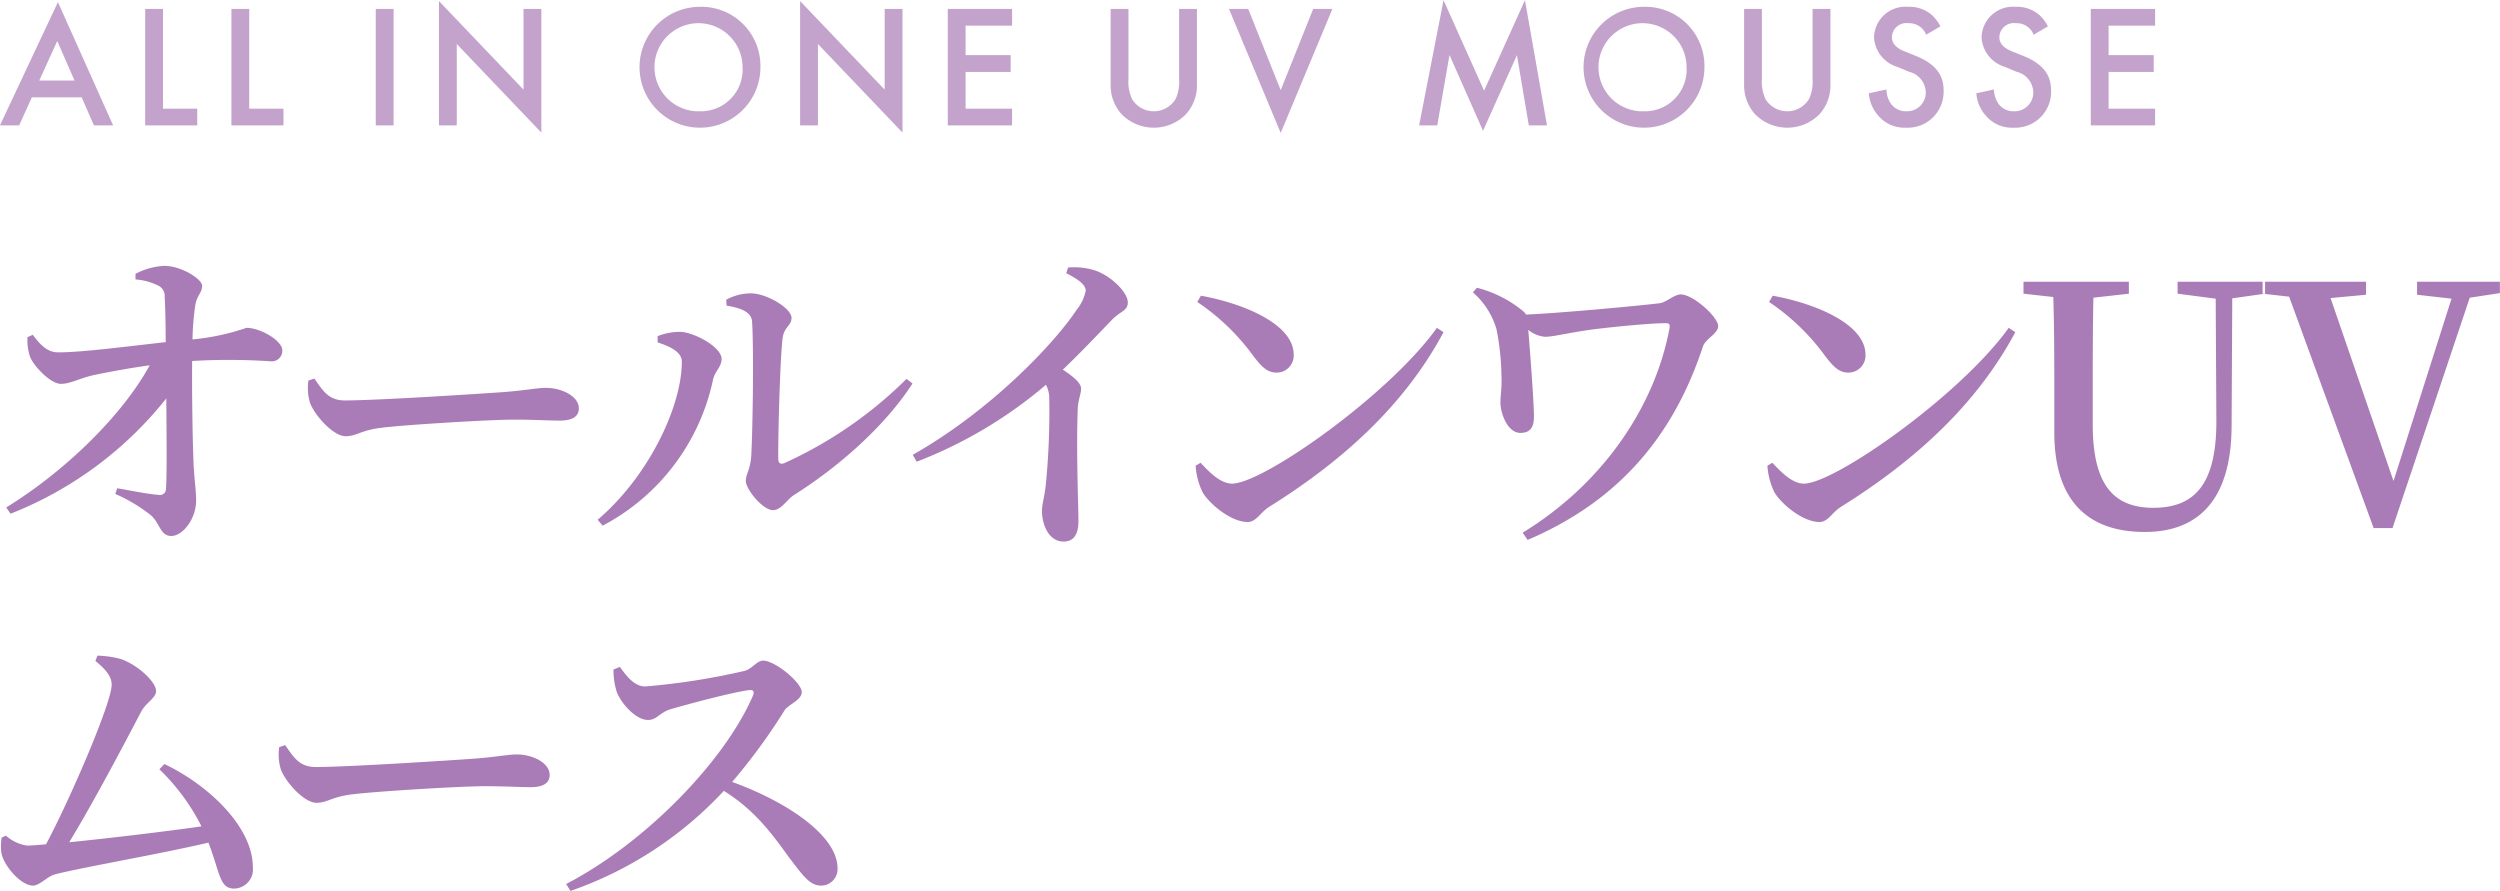 <svg id="name-mousse_sp.svg" xmlns="http://www.w3.org/2000/svg" width="286.437" height="102.09" viewBox="0 0 286.437 102.09">
  <defs>
    <style>
      .cls-1, .cls-2 {
        fill: #aa7cb7;
        fill-rule: evenodd;
      }

      .cls-1 {
        opacity: 0.7;
      }
    </style>
  </defs>
  <path id="ALL_IN_ONE_UV_MOUSSE_" data-name="ALL IN ONE UV MOUSSE " class="cls-1" d="M285.388,4880.9h2.2l-6.326-14.13-6.646,14.13h2.2l1.461-3.22h5.706Zm-6.266-5.14,2.062-4.53,1.982,4.53h-4.044Zm12.137-8.21v13.35h5.966v-1.92H293.3v-11.43h-2.042Zm9.88,0v13.35h5.966v-1.92h-3.924v-11.43h-2.042Zm16.539,0v13.35h2.042v-13.35h-2.042Zm9.282,13.35v-9.33l9.69,10.15v-14.17h-2.042v9.25l-9.69-10.15v14.25h2.042Zm27.844-13.59a6.925,6.925,0,1,0,6.946,6.92A6.77,6.77,0,0,0,354.8,4867.31Zm0,11.97a5.047,5.047,0,1,1,4.9-5.05A4.779,4.779,0,0,1,354.8,4879.28Zm13.535,1.62v-9.33l9.69,10.15v-14.17h-2.042v9.25l-9.69-10.15v14.25h2.042Zm22.245-13.35h-7.367v13.35h7.367v-1.92h-5.325v-4.21h5.165v-1.92h-5.165v-3.38h5.325v-1.92Zm11.292,0v8.59a4.935,4.935,0,0,0,1.242,3.46,5.176,5.176,0,0,0,7.407,0,4.934,4.934,0,0,0,1.241-3.46v-8.59h-2.042v8.05a4.662,4.662,0,0,1-.42,2.3,2.923,2.923,0,0,1-4.965,0,4.652,4.652,0,0,1-.421-2.3v-8.05h-2.042Zm13.559,0,5.926,14.21,5.925-14.21h-2.2l-3.723,9.31-3.724-9.31h-2.2ZM439.3,4880.9l1.4-8.07,3.843,8.69,3.884-8.67,1.362,8.05h2.082l-2.523-14.35-4.684,10.37-4.645-10.37-2.8,14.35H439.3Zm23.665-13.59a6.925,6.925,0,1,0,6.946,6.92A6.77,6.77,0,0,0,462.962,4867.31Zm0,11.97a5.047,5.047,0,1,1,4.9-5.05A4.779,4.779,0,0,1,462.962,4879.28Zm11.493-11.73v8.59a4.934,4.934,0,0,0,1.241,3.46,5.177,5.177,0,0,0,7.408,0,4.934,4.934,0,0,0,1.241-3.46v-8.59H482.3v8.05a4.652,4.652,0,0,1-.421,2.3,2.922,2.922,0,0,1-4.964,0,4.652,4.652,0,0,1-.421-2.3v-8.05h-2.042Zm22.487,2a4.529,4.529,0,0,0-1.021-1.34,3.938,3.938,0,0,0-2.682-.9,3.6,3.6,0,0,0-3.9,3.52,3.763,3.763,0,0,0,2.722,3.38l1.282,0.54a2.5,2.5,0,0,1,1.922,2.29,2.144,2.144,0,0,1-2.2,2.24,2.107,2.107,0,0,1-1.741-.8,2.875,2.875,0,0,1-.561-1.7l-2.022.44a4.314,4.314,0,0,0,1.121,2.6,3.909,3.909,0,0,0,3.143,1.34,4.113,4.113,0,0,0,4.305-4.28c0-1.53-.681-2.93-3.144-3.93l-1.341-.54c-1.3-.52-1.441-1.22-1.441-1.62a1.654,1.654,0,0,1,1.882-1.6,2.069,2.069,0,0,1,2.042,1.32Zm12.32,0a4.546,4.546,0,0,0-1.021-1.34,3.939,3.939,0,0,0-2.683-.9,3.6,3.6,0,0,0-3.9,3.52,3.764,3.764,0,0,0,2.723,3.38l1.281,0.54a2.5,2.5,0,0,1,1.922,2.29,2.144,2.144,0,0,1-2.2,2.24,2.109,2.109,0,0,1-1.742-.8,2.881,2.881,0,0,1-.56-1.7l-2.022.44a4.314,4.314,0,0,0,1.121,2.6,3.909,3.909,0,0,0,3.143,1.34,4.113,4.113,0,0,0,4.3-4.28c0-1.53-.68-2.93-3.143-3.93l-1.341-.54c-1.3-.52-1.442-1.22-1.442-1.62a1.655,1.655,0,0,1,1.882-1.6,2.066,2.066,0,0,1,2.042,1.32Zm12.28-2h-7.368v13.35h7.368v-1.92h-5.326v-4.21h5.166v-1.92h-5.166v-3.38h5.326v-1.92Z" transform="translate(-274.625 -4866.53)"/>
  <path id="オールインワンUV_ムース_" data-name="オールインワンUV  ムース " class="cls-2" d="M290.153,4898.55a6.857,6.857,0,0,1,2.469.64,1.343,1.343,0,0,1,.873,1.41c0.076,1.29.114,3.49,0.114,5.13-4.063.45-9.569,1.17-12.227,1.17-1.215.04-2.05-.72-3-2.01l-0.607.27a6.092,6.092,0,0,0,.3,2.27c0.417,1.03,2.316,3.08,3.531,3.08,1.1,0,2.126-.65,3.873-1.03,1.671-.34,3.835-0.75,6.3-1.1-3.113,5.7-9.606,12.08-16.441,16.29l0.493,0.72a42.8,42.8,0,0,0,17.847-13.21c0.038,4.41.076,9-.038,10.37a0.685,0.685,0,0,1-.836.68c-1.177-.08-3.037-0.46-4.746-0.76l-0.228.65a18.31,18.31,0,0,1,4.1,2.46c1.025,0.92,1.063,2.36,2.316,2.36,1.329,0,2.848-1.98,2.848-4.03,0-1.33-.228-2.54-0.3-4.48-0.113-2.84-.189-8.27-0.151-11.54a71.9,71.9,0,0,1,9.037.04,1.207,1.207,0,0,0,1.291-1.26c0-1.13-2.544-2.58-4.1-2.58a26.831,26.831,0,0,1-6.189,1.33,30.668,30.668,0,0,1,.3-3.8c0.19-1.32.8-1.48,0.8-2.35,0-.76-2.355-2.28-4.367-2.28a8.071,8.071,0,0,0-3.266.91v0.65Zm19.809,11.58a5.913,5.913,0,0,0,.19,2.58c0.646,1.6,2.734,3.8,4.063,3.8,1.291,0,1.785-.72,4.291-0.99,2.886-.34,12.3-0.91,14.96-0.91,2.544,0,3.873.11,5.316,0.11s2.165-.49,2.165-1.4c0-1.37-1.9-2.35-3.8-2.35-0.95,0-2.393.3-4.937,0.49-2.088.15-14.315,0.95-18.074,0.95-1.861,0-2.506-1.1-3.493-2.51Zm47.91-8.58c1.861,0.3,2.886.83,2.924,1.86,0.228,3.64.038,13.59-.114,15.57-0.152,1.48-.607,1.9-0.607,2.66,0,0.94,1.936,3.34,3.113,3.34,0.949,0,1.557-1.18,2.43-1.75,4.9-3.08,10.328-7.75,13.556-12.76l-0.683-.53a47.988,47.988,0,0,1-13.974,9.64c-0.456.19-.721,0.04-0.721-0.49-0.038-2.77.228-11.77,0.493-13.78,0.152-1.33,1.026-1.45,1.026-2.36,0-1.1-2.848-2.81-4.671-2.81a5.861,5.861,0,0,0-2.81.73Zm-5.126,6.42c0,5.08-3.759,13.1-9.645,18.11l0.57,0.68a24.671,24.671,0,0,0,12.644-16.71c0.19-.95.988-1.48,0.988-2.39,0-1.37-3.114-3.04-4.709-3.11a7.083,7.083,0,0,0-2.62.49v0.72C351.113,4906.14,352.746,4906.75,352.746,4907.97Zm44.035-10.14c1.367,0.68,2.24,1.33,2.24,2.01A5.009,5.009,0,0,1,398,4902c-2.734,4.11-10.063,11.7-18.8,16.64l0.456,0.79a51.141,51.141,0,0,0,14.808-8.81,3.263,3.263,0,0,1,.38,1.56,85.9,85.9,0,0,1-.418,10.1c-0.152,1.25-.417,2.05-0.417,2.77,0,1.64.8,3.53,2.468,3.53,1.139,0,1.709-.79,1.709-2.31,0-2.09-.266-7.71-0.076-12.99,0.076-1.02.379-1.63,0.379-2.24,0-.64-0.911-1.37-2.088-2.16,2.316-2.21,4.215-4.26,5.582-5.66,1.063-1.1,1.86-1.06,1.86-2.05,0-1.18-2.012-3.11-3.835-3.68a7.962,7.962,0,0,0-3-.31Zm15.021,3.3a25.4,25.4,0,0,1,6.455,6.23c0.987,1.29,1.633,1.86,2.62,1.86a1.955,1.955,0,0,0,1.974-2.05c0-3.53-5.809-5.89-10.632-6.76Zm3.987,20.81c-1.329,0-2.62-1.33-3.608-2.39l-0.569.34a8.211,8.211,0,0,0,.8,3.04c0.8,1.36,3.266,3.41,5.164,3.41,0.988,0,1.443-1.1,2.468-1.74,8.582-5.36,15.569-11.77,19.973-20.01l-0.759-.5C433.825,4911.72,419.358,4921.94,415.789,4921.94Zm27.593-21.91a8.872,8.872,0,0,1,2.7,4.21,28.868,28.868,0,0,1,.569,5.28c0.076,1.29-.114,2.24-0.114,3.15,0,1.18.8,3.46,2.279,3.46,1.4,0,1.594-.99,1.557-2.16-0.038-1.87-.456-7.37-0.646-9.65a3.5,3.5,0,0,0,1.937.8c0.949,0,3.189-.57,5.733-0.88s6.417-.68,8.05-0.68c0.456,0,.532.11,0.456,0.61-1.709,9.11-7.784,17.88-16.822,23.39l0.57,0.83c10.214-4.36,16.631-11.65,20.087-22.17,0.3-.87,1.746-1.48,1.746-2.32,0-1.06-2.885-3.64-4.29-3.64-0.722,0-1.709.95-2.468,1.02-2.886.34-11.582,1.14-15.265,1.29a1.157,1.157,0,0,0-.266-0.34,13.543,13.543,0,0,0-5.354-2.73Zm33.933,1.1a25.4,25.4,0,0,1,6.455,6.23c0.987,1.29,1.632,1.86,2.62,1.86a1.955,1.955,0,0,0,1.974-2.05c0-3.53-5.809-5.89-10.632-6.76Zm3.987,20.81c-1.329,0-2.62-1.33-3.608-2.39l-0.569.34a8.192,8.192,0,0,0,.8,3.04c0.8,1.36,3.266,3.41,5.164,3.41,0.987,0,1.443-1.1,2.468-1.74,8.582-5.36,15.568-11.77,19.973-20.01l-0.759-.5C499.338,4911.72,484.871,4921.94,481.3,4921.94Zm52.844-23.13H524.122v1.37l4.366,0.57,0.076,13.9c0.038,7.29-2.43,10.06-7.214,10.06-4.367,0-6.949-2.39-6.949-9.53v-3.46c0-3.75,0-7.44.076-11.08l4.063-.46v-1.37H506.465v1.37l3.418,0.38c0.113,3.72.113,7.48,0.113,11.16v4.33c0,8.21,4.177,11.43,10.367,11.43,6.037,0,9.91-3.57,9.948-12.11l0.076-14.66,3.759-.53v-1.37Zm26.905,0h-9.493v1.49l3.949,0.45-6.645,20.89-7.214-20.96,4.063-.38v-1.49H533.864v1.37l3.037,0.34,9.683,26.51h2.164l8.848-26.39,3.455-.53v-1.3Zm-268.165,55.86a24.263,24.263,0,0,1,4.823,6.54c-3.873.56-10.556,1.36-15.151,1.82,2.81-4.63,6.417-11.47,8.24-14.96,0.57-1.07,1.709-1.56,1.709-2.36,0-1.06-2.127-3.03-4.063-3.68a11.381,11.381,0,0,0-2.658-.38l-0.228.61c1.253,1.02,1.861,1.82,1.861,2.73,0,2.05-4.709,12.99-7.519,18.27-1.063.11-1.822,0.15-2.164,0.15a4.573,4.573,0,0,1-2.43-1.14l-0.494.23a6.1,6.1,0,0,0-.038,1.67c0.19,1.44,2.2,3.83,3.645,3.83,0.722,0,1.709-1.1,2.507-1.29,3.075-.8,12.15-2.35,17.58-3.64,1.367,3.56,1.253,5.27,2.962,5.27a2.2,2.2,0,0,0,2.126-2.46c0-4.6-5.088-9.42-10.138-11.81Zm13.733-2.54a5.913,5.913,0,0,0,.19,2.58c0.645,1.6,2.734,3.8,4.063,3.8,1.291,0,1.784-.72,4.29-0.99,2.886-.34,12.3-0.91,14.961-0.91,2.544,0,3.873.11,5.316,0.11s2.164-.49,2.164-1.4c0-1.37-1.9-2.35-3.8-2.35-0.949,0-2.392.3-4.936,0.49-2.088.15-14.315,0.95-18.074,0.95-1.861,0-2.506-1.1-3.494-2.51Zm38.3-8.89a8.111,8.111,0,0,0,.38,2.59c0.455,1.21,2.126,3.19,3.569,3.19,1.025,0,1.329-.84,2.544-1.22,1.974-.57,7.025-1.94,9.037-2.2,0.418-.04.646,0.07,0.456,0.61-3.266,7.59-12.455,16.97-21.416,21.6l0.494,0.8a43.374,43.374,0,0,0,17.58-11.47c3.494,2.2,5.392,4.75,7.443,7.6,1.594,2.08,2.392,3.26,3.683,3.26a1.894,1.894,0,0,0,1.9-1.97c0-3.8-5.885-7.67-12.075-9.91a68.153,68.153,0,0,0,6-8.2c0.456-.69,1.974-1.18,1.974-2.09,0-1.07-3.037-3.61-4.442-3.61-0.684,0-1.253.95-2.127,1.18a79.412,79.412,0,0,1-11.353,1.78c-1.291,0-2.164-1.21-2.924-2.24Z" transform="translate(-274.625 -4866.53)"/>
</svg>
